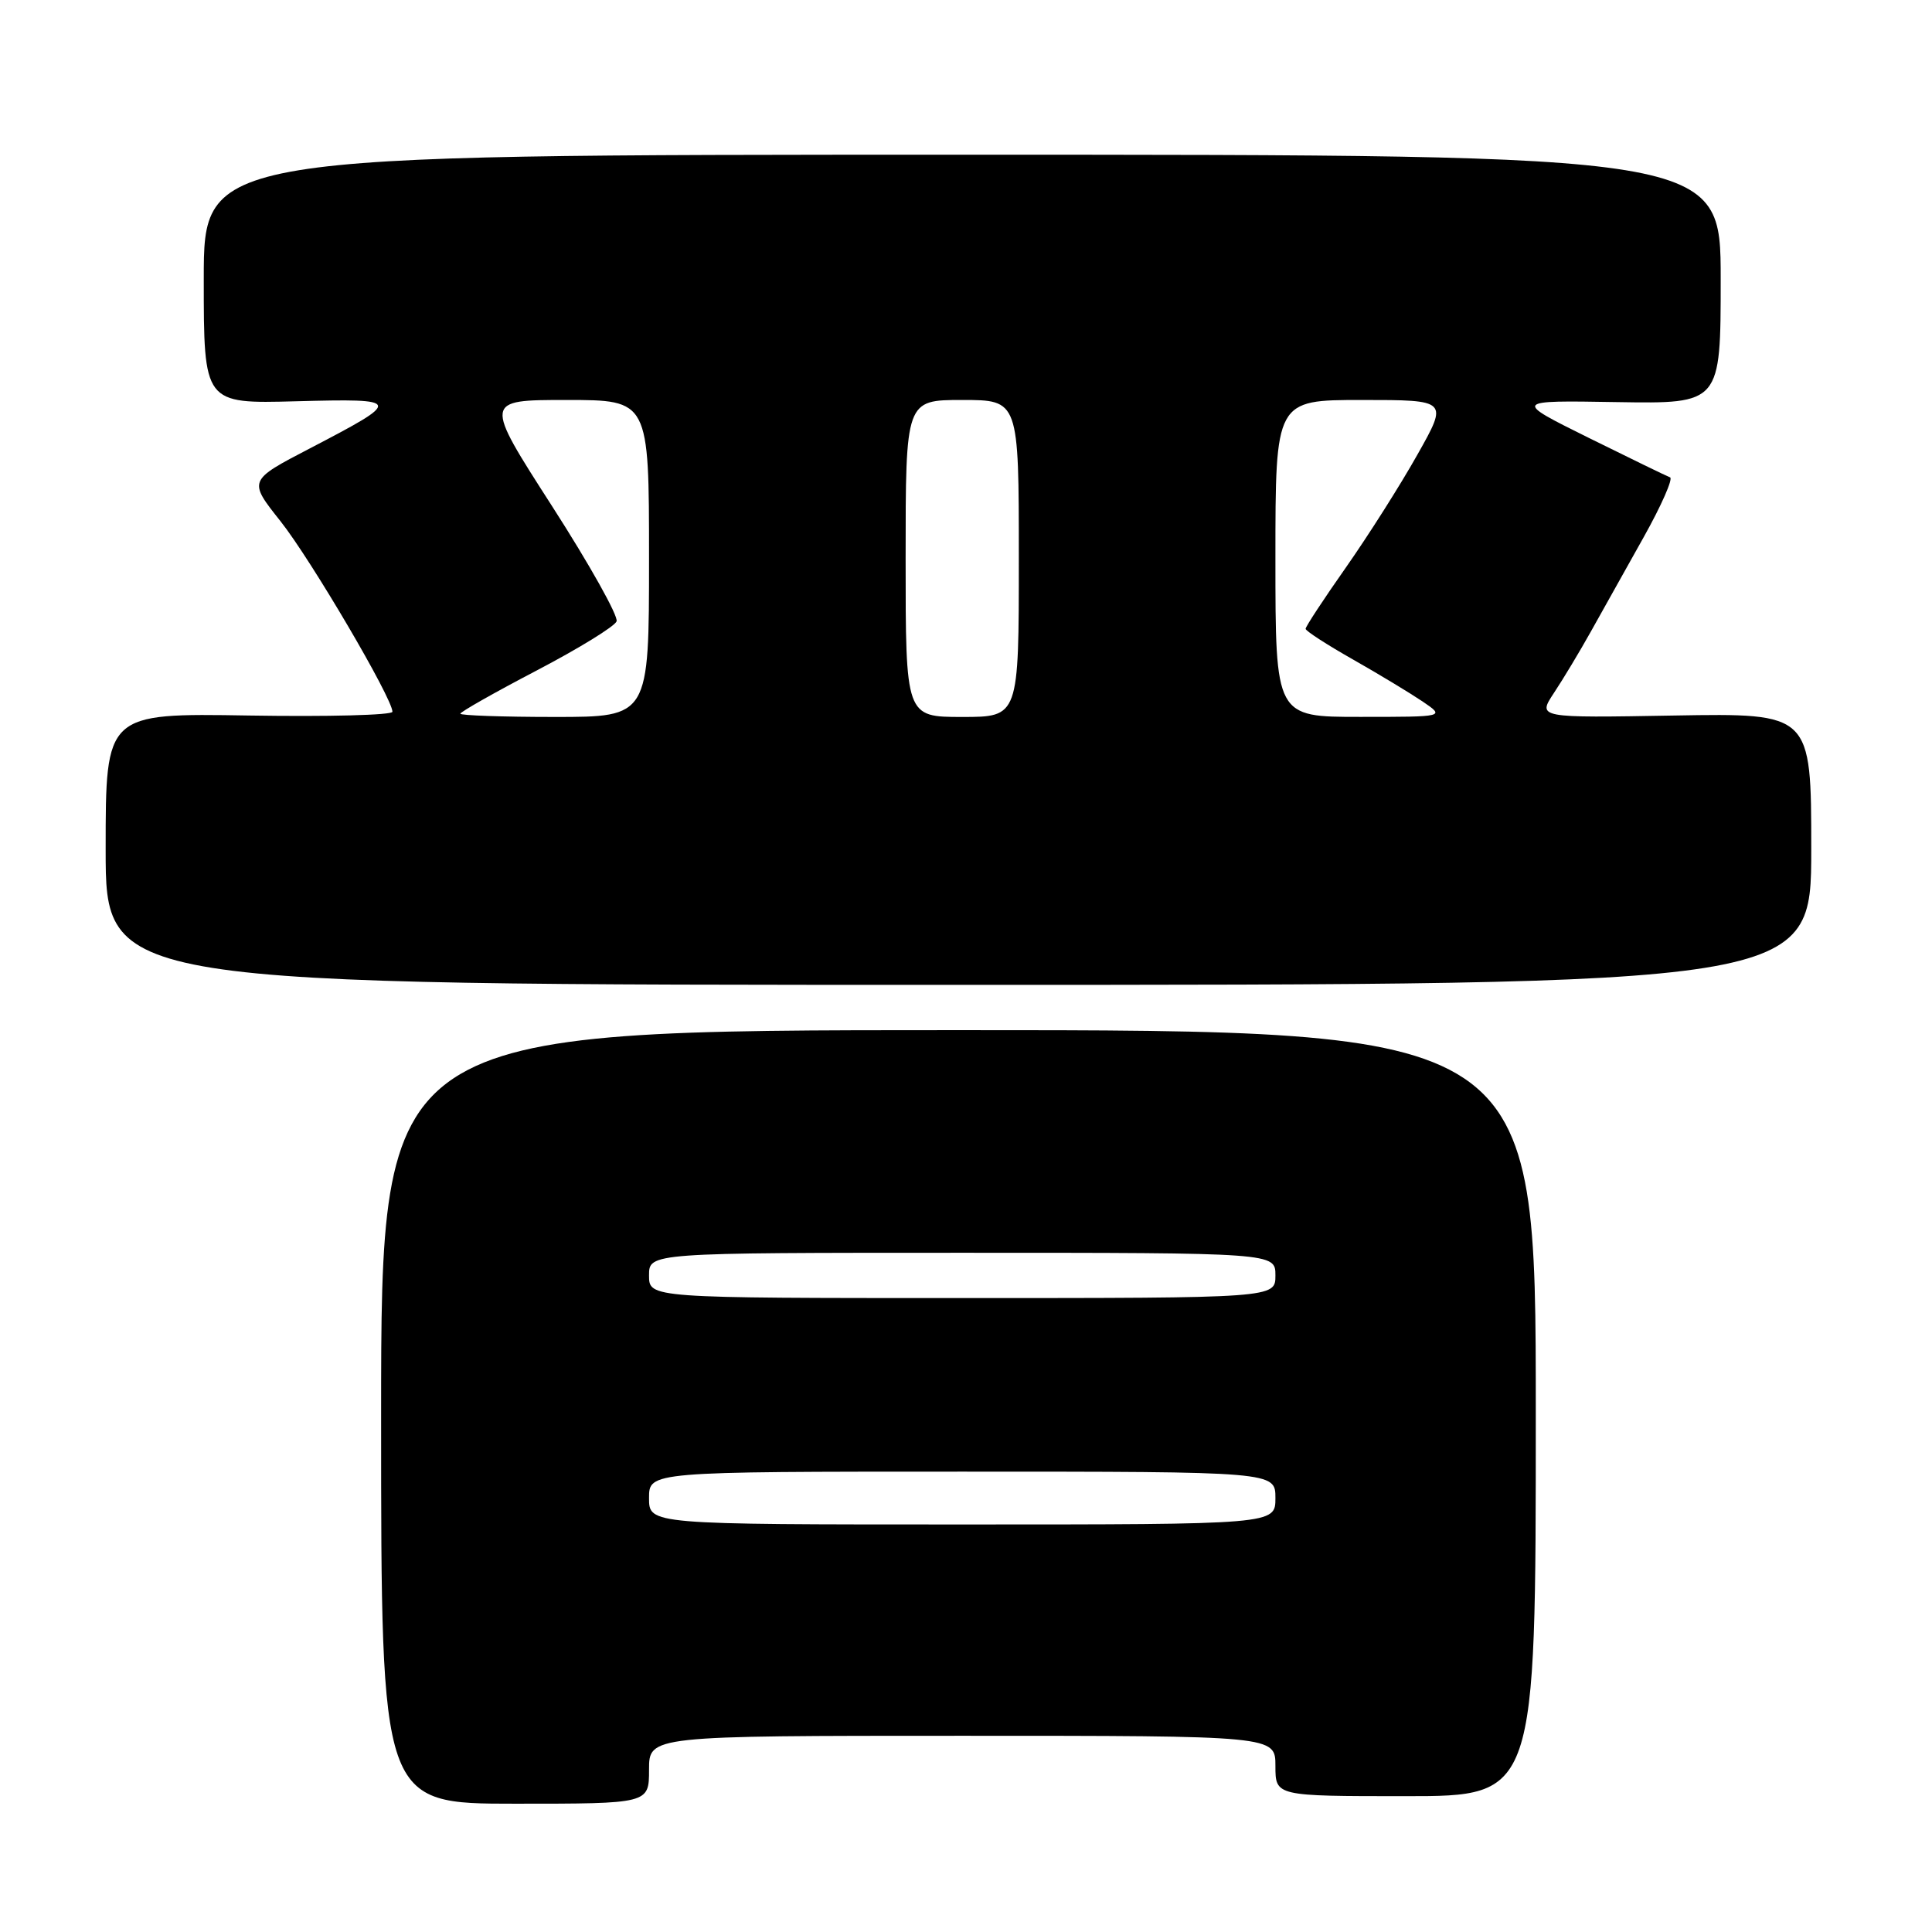 <?xml version="1.0" encoding="UTF-8" standalone="no"?>
<!DOCTYPE svg PUBLIC "-//W3C//DTD SVG 1.1//EN" "http://www.w3.org/Graphics/SVG/1.1/DTD/svg11.dtd" >
<svg xmlns="http://www.w3.org/2000/svg" xmlns:xlink="http://www.w3.org/1999/xlink" version="1.1" viewBox="0 0 256 256">
 <g >
 <path fill="currentColor"
d=" M 86.00 234.50 C 86.00 230.00 86.00 230.00 127.50 230.00 C 169.00 230.00 169.00 230.00 169.00 234.00 C 169.00 238.00 169.00 238.00 186.25 238.00 C 203.50 238.00 203.50 238.00 203.50 187.25 C 203.50 136.50 203.50 136.50 127.00 136.50 C 50.50 136.50 50.50 136.50 50.50 187.75 C 50.50 239.00 50.50 239.00 68.25 239.00 C 86.00 239.00 86.00 239.00 86.00 234.50 Z  M 240.00 112.50 C 240.00 94.50 240.00 94.50 221.86 94.81 C 203.72 95.13 203.72 95.13 205.91 91.81 C 207.12 89.99 209.32 86.33 210.80 83.68 C 212.29 81.03 215.43 75.41 217.79 71.19 C 220.15 66.98 221.72 63.40 221.29 63.25 C 220.85 63.09 216.00 60.73 210.50 58.01 C 200.50 53.05 200.50 53.05 214.25 53.28 C 228.00 53.50 228.00 53.50 228.00 37.00 C 228.00 20.50 228.00 20.50 127.50 20.50 C 27.00 20.50 27.00 20.50 27.00 37.00 C 27.00 53.50 27.00 53.50 39.25 53.17 C 53.36 52.80 53.41 52.98 41.07 59.41 C 32.88 63.67 32.88 63.67 37.18 69.08 C 41.21 74.17 52.00 92.53 52.00 94.31 C 52.00 94.76 43.45 94.98 33.00 94.81 C 14.00 94.50 14.00 94.50 14.00 112.50 C 14.00 130.50 14.00 130.50 127.00 130.50 C 240.00 130.50 240.00 130.50 240.00 112.50 Z  M 86.00 198.50 C 86.00 195.00 86.00 195.00 127.50 195.00 C 169.00 195.00 169.00 195.00 169.00 198.50 C 169.00 202.00 169.00 202.00 127.50 202.00 C 86.00 202.00 86.00 202.00 86.00 198.50 Z  M 86.00 169.00 C 86.00 166.00 86.00 166.00 127.50 166.00 C 169.00 166.00 169.00 166.00 169.00 169.00 C 169.00 172.00 169.00 172.00 127.50 172.00 C 86.00 172.00 86.00 172.00 86.00 169.00 Z  M 61.00 94.57 C 61.00 94.33 65.55 91.75 71.12 88.84 C 76.68 85.93 81.45 83.00 81.70 82.33 C 81.96 81.66 78.11 74.78 73.14 67.05 C 64.11 53.00 64.11 53.00 75.05 53.00 C 86.00 53.00 86.00 53.00 86.00 74.00 C 86.00 95.00 86.00 95.00 73.50 95.00 C 66.62 95.00 61.00 94.80 61.00 94.57 Z  M 120.00 74.00 C 120.00 53.00 120.00 53.00 127.50 53.00 C 135.00 53.00 135.00 53.00 135.00 74.00 C 135.00 95.00 135.00 95.00 127.50 95.00 C 120.00 95.00 120.00 95.00 120.00 74.00 Z  M 169.00 74.00 C 169.00 53.00 169.00 53.00 180.45 53.00 C 191.90 53.00 191.90 53.00 187.81 60.25 C 185.57 64.24 181.32 70.94 178.37 75.15 C 175.41 79.36 173.00 83.03 173.00 83.32 C 173.00 83.60 175.81 85.42 179.25 87.37 C 182.69 89.32 186.85 91.84 188.50 92.95 C 191.50 94.99 191.50 94.99 180.25 94.99 C 169.00 95.00 169.00 95.00 169.00 74.00 Z "/>
</g>
</svg>